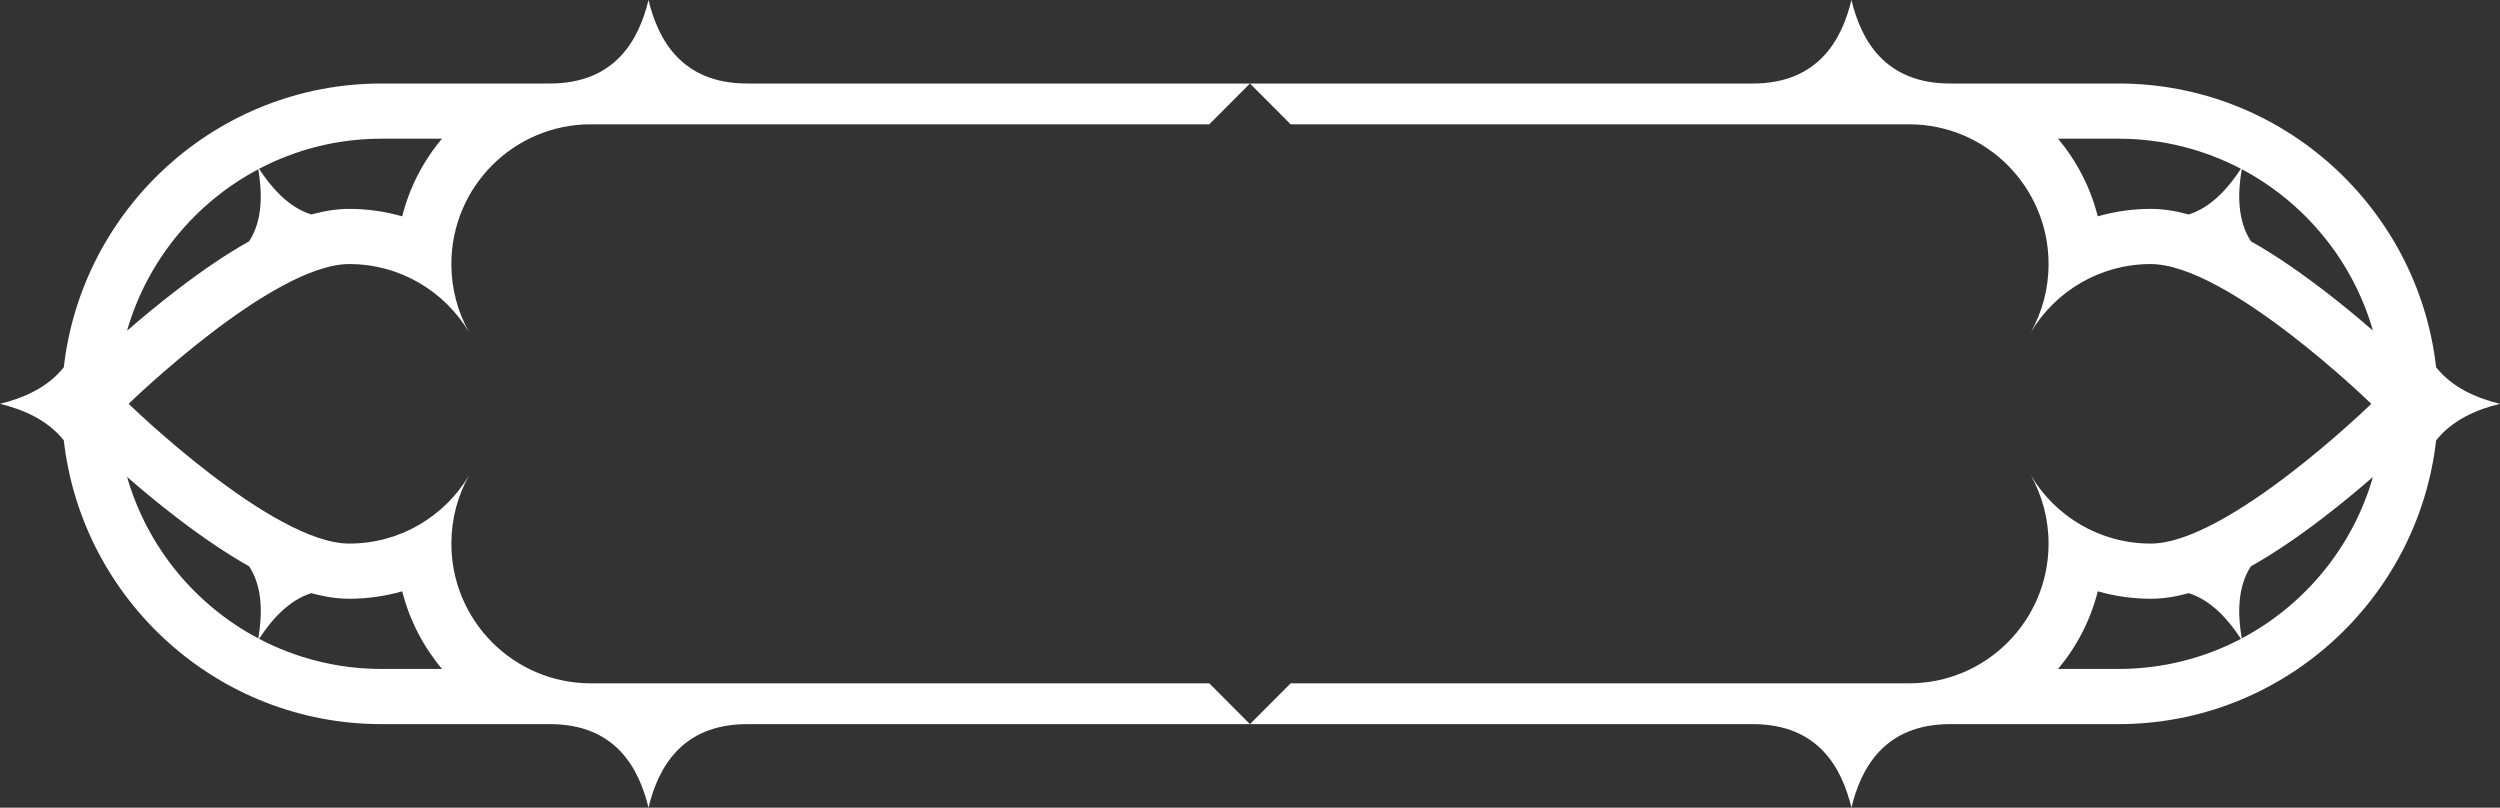 <?xml version="1.0" encoding="UTF-8"?><svg id="Elements" xmlns="http://www.w3.org/2000/svg" viewBox="0 0 681 220"><rect x="0" y="0" width="681" height="220" fill="#333333" stroke="none"/><defs><style>.cls-1{fill:#fff;}</style></defs><g id="Button3"><path class="cls-1" d="M160.94,186.14c-20.98,0-37.99-17.05-37.99-38.07,0-6.74,1.75-13.08,4.82-18.57-6.63,11.12-18.76,18.57-32.63,18.57-20.98,0-60.1-38.07-60.1-38.07,0,0,39.12-38.07,60.1-38.07,13.87,0,26,7.45,32.63,18.57-3.07-5.49-4.82-11.83-4.82-18.57,0-21.03,17.01-38.07,37.99-38.07h168.47l11.08-11.11h-136.95c-18.04,0-24.34-12.17-26.89-22.75-2.55,10.58-8.85,22.75-26.89,22.75h-45.88c-44.65,0-81.55,33.86-86.5,77.3-4.51,5.67-11.23,8.45-17.4,9.95,6.17,1.5,12.88,4.28,17.4,9.95,4.94,43.44,41.84,77.3,86.5,77.3h45.88c18.04,0,24.33,12.17,26.89,22.75,2.55-10.57,8.85-22.75,26.89-22.75h136.95l-11.08-11.11h-168.47ZM120.39,37.78c-5.08,6.05-8.84,13.25-10.83,21.15-4.64-1.33-9.49-2.03-14.42-2.03-3.22,0-6.66.52-10.34,1.52-6.13-1.91-10.8-7.18-14.23-12.44,9.97-5.23,21.3-8.2,33.31-8.2h16.5ZM70.35,46.1c1.11,6.5,1.23,13.94-2.49,19.63-6.08,3.42-12.65,7.84-19.76,13.31-5.06,3.88-9.7,7.75-13.49,11.05,5.46-19.05,18.56-34.89,35.74-43.98ZM34.62,129.92c3.79,3.3,8.42,7.17,13.49,11.05,7.12,5.46,13.69,9.88,19.76,13.3,3.72,5.69,3.6,13.13,2.49,19.63-17.18-9.09-30.28-24.93-35.74-43.98ZM103.89,182.22c-12.01,0-23.34-2.97-33.31-8.2,3.43-5.26,8.1-10.53,14.23-12.44,3.67,1.01,7.12,1.52,10.34,1.52,4.93,0,9.78-.7,14.42-2.03,1.99,7.9,5.75,15.09,10.83,21.15h-16.5Z"/><path class="cls-1" d="M681,110c-6.17-1.5-12.88-4.28-17.4-9.95-4.94-43.44-41.84-77.3-86.5-77.3h-45.88c-18.04,0-24.34-12.17-26.89-22.75-2.55,10.58-8.85,22.75-26.89,22.75h-136.95l11.08,11.11h168.47c20.98,0,37.99,17.05,37.99,38.07,0,6.74-1.75,13.08-4.82,18.57,6.63-11.12,18.76-18.57,32.63-18.57,20.98,0,60.1,38.07,60.1,38.07,0,0-39.12,38.07-60.1,38.07-13.87,0-26-7.45-32.63-18.57,3.07,5.49,4.82,11.83,4.82,18.57,0,21.03-17.01,38.07-37.99,38.07h-168.47l-11.08,11.11h136.95c18.04,0,24.33,12.17,26.89,22.75,2.55-10.57,8.85-22.75,26.89-22.75h45.88c44.65,0,81.55-33.86,86.5-77.3,4.51-5.67,11.23-8.45,17.4-9.95ZM560.61,37.78h16.5c12.01,0,23.34,2.97,33.31,8.2-3.43,5.26-8.1,10.53-14.23,12.44-3.67-1.01-7.11-1.52-10.34-1.52-4.93,0-9.78.7-14.42,2.03-1.99-7.9-5.75-15.09-10.83-21.15ZM560.61,182.22c5.08-6.05,8.84-13.25,10.83-21.15,4.64,1.33,9.49,2.03,14.42,2.03,3.22,0,6.66-.51,10.34-1.52,6.13,1.91,10.8,7.18,14.23,12.44-9.97,5.23-21.3,8.2-33.31,8.2h-16.5ZM610.65,173.9c-1.11-6.5-1.23-13.94,2.49-19.63,6.08-3.42,12.65-7.84,19.76-13.3,5.06-3.88,9.7-7.75,13.49-11.05-5.46,19.05-18.56,34.89-35.74,43.98ZM632.9,79.03c-7.12-5.46-13.69-9.88-19.76-13.31-3.72-5.69-3.6-13.13-2.49-19.63,17.18,9.09,30.28,24.93,35.74,43.98-3.79-3.3-8.42-7.17-13.49-11.05Z"/></g></svg>
